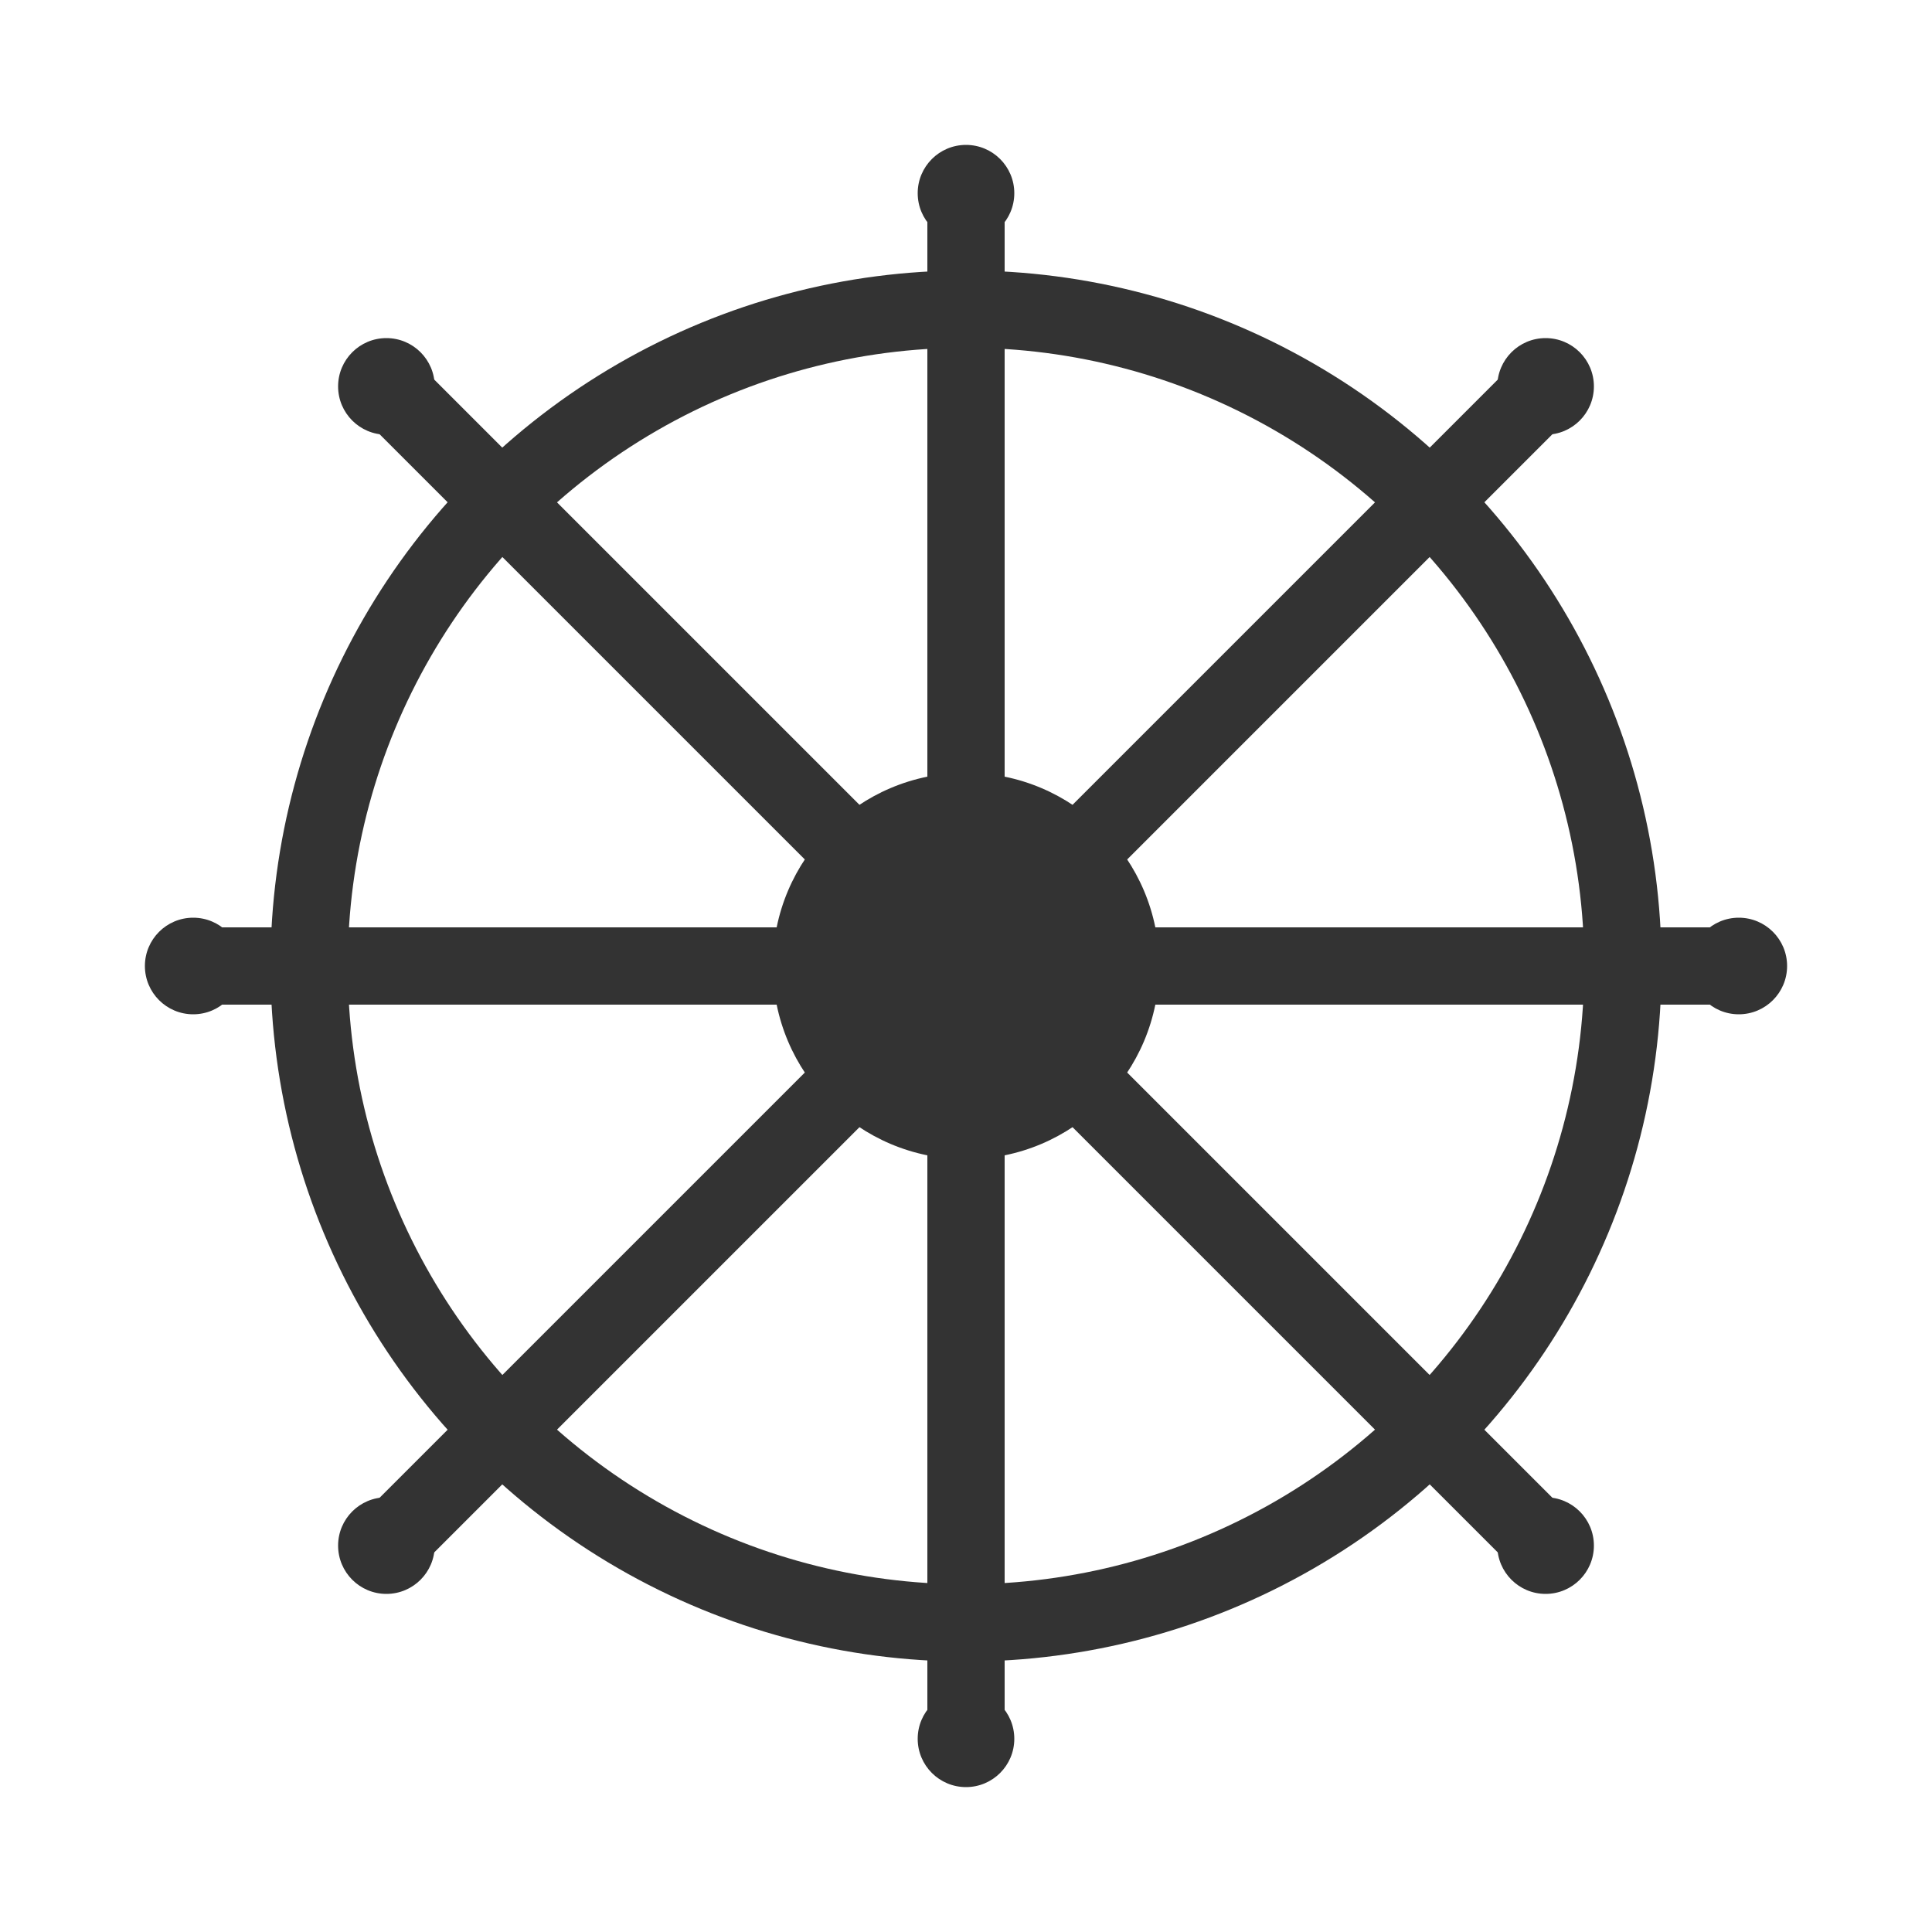 <svg xmlns="http://www.w3.org/2000/svg" width="200" height="200" viewBox="0 0 200 200">
    <clipPath id="innerCircleClip">
        <circle cx="100" cy="100" r="60" />
    </clipPath>
    <!-- Outer Circle -->
    <circle cx="100" cy="100" r="68" fill="none" stroke-width="8" stroke="#333" />

    <!-- Middle Circle -->

    <!-- Inner Circle (Center) -->
    <circle cx="100" cy="100" r="20" fill="#333" />

    <!-- Spokes -->
    <line x1="100" y1="20" x2="100" y2="180" stroke="#333" stroke-width="8" />
    <line x1="20" y1="100" x2="180" y2="100" stroke="#333" stroke-width="8" />
    <line x1="40" y1="40" x2="160" y2="160" stroke="#333" stroke-width="8" />
    <line x1="40" y1="160" x2="160" y2="40" stroke="#333" stroke-width="8" />

    <circle cx="180" cy="100" r="5" fill="#333" />
    <circle cx="20" cy="100" r="5" fill="#333" />

    <circle cx="100" cy="20" r="5" fill="#333" />
    <circle cx="100" cy="180" r="5" fill="#333" />

    <circle cx="40" cy="40" r="5" fill="#333" />
    <circle cx="160" cy="160" r="5" fill="#333" />

    <circle cx="40" cy="160" r="5" fill="#333" />
    <circle cx="160" cy="40" r="5" fill="#333" />


</svg>